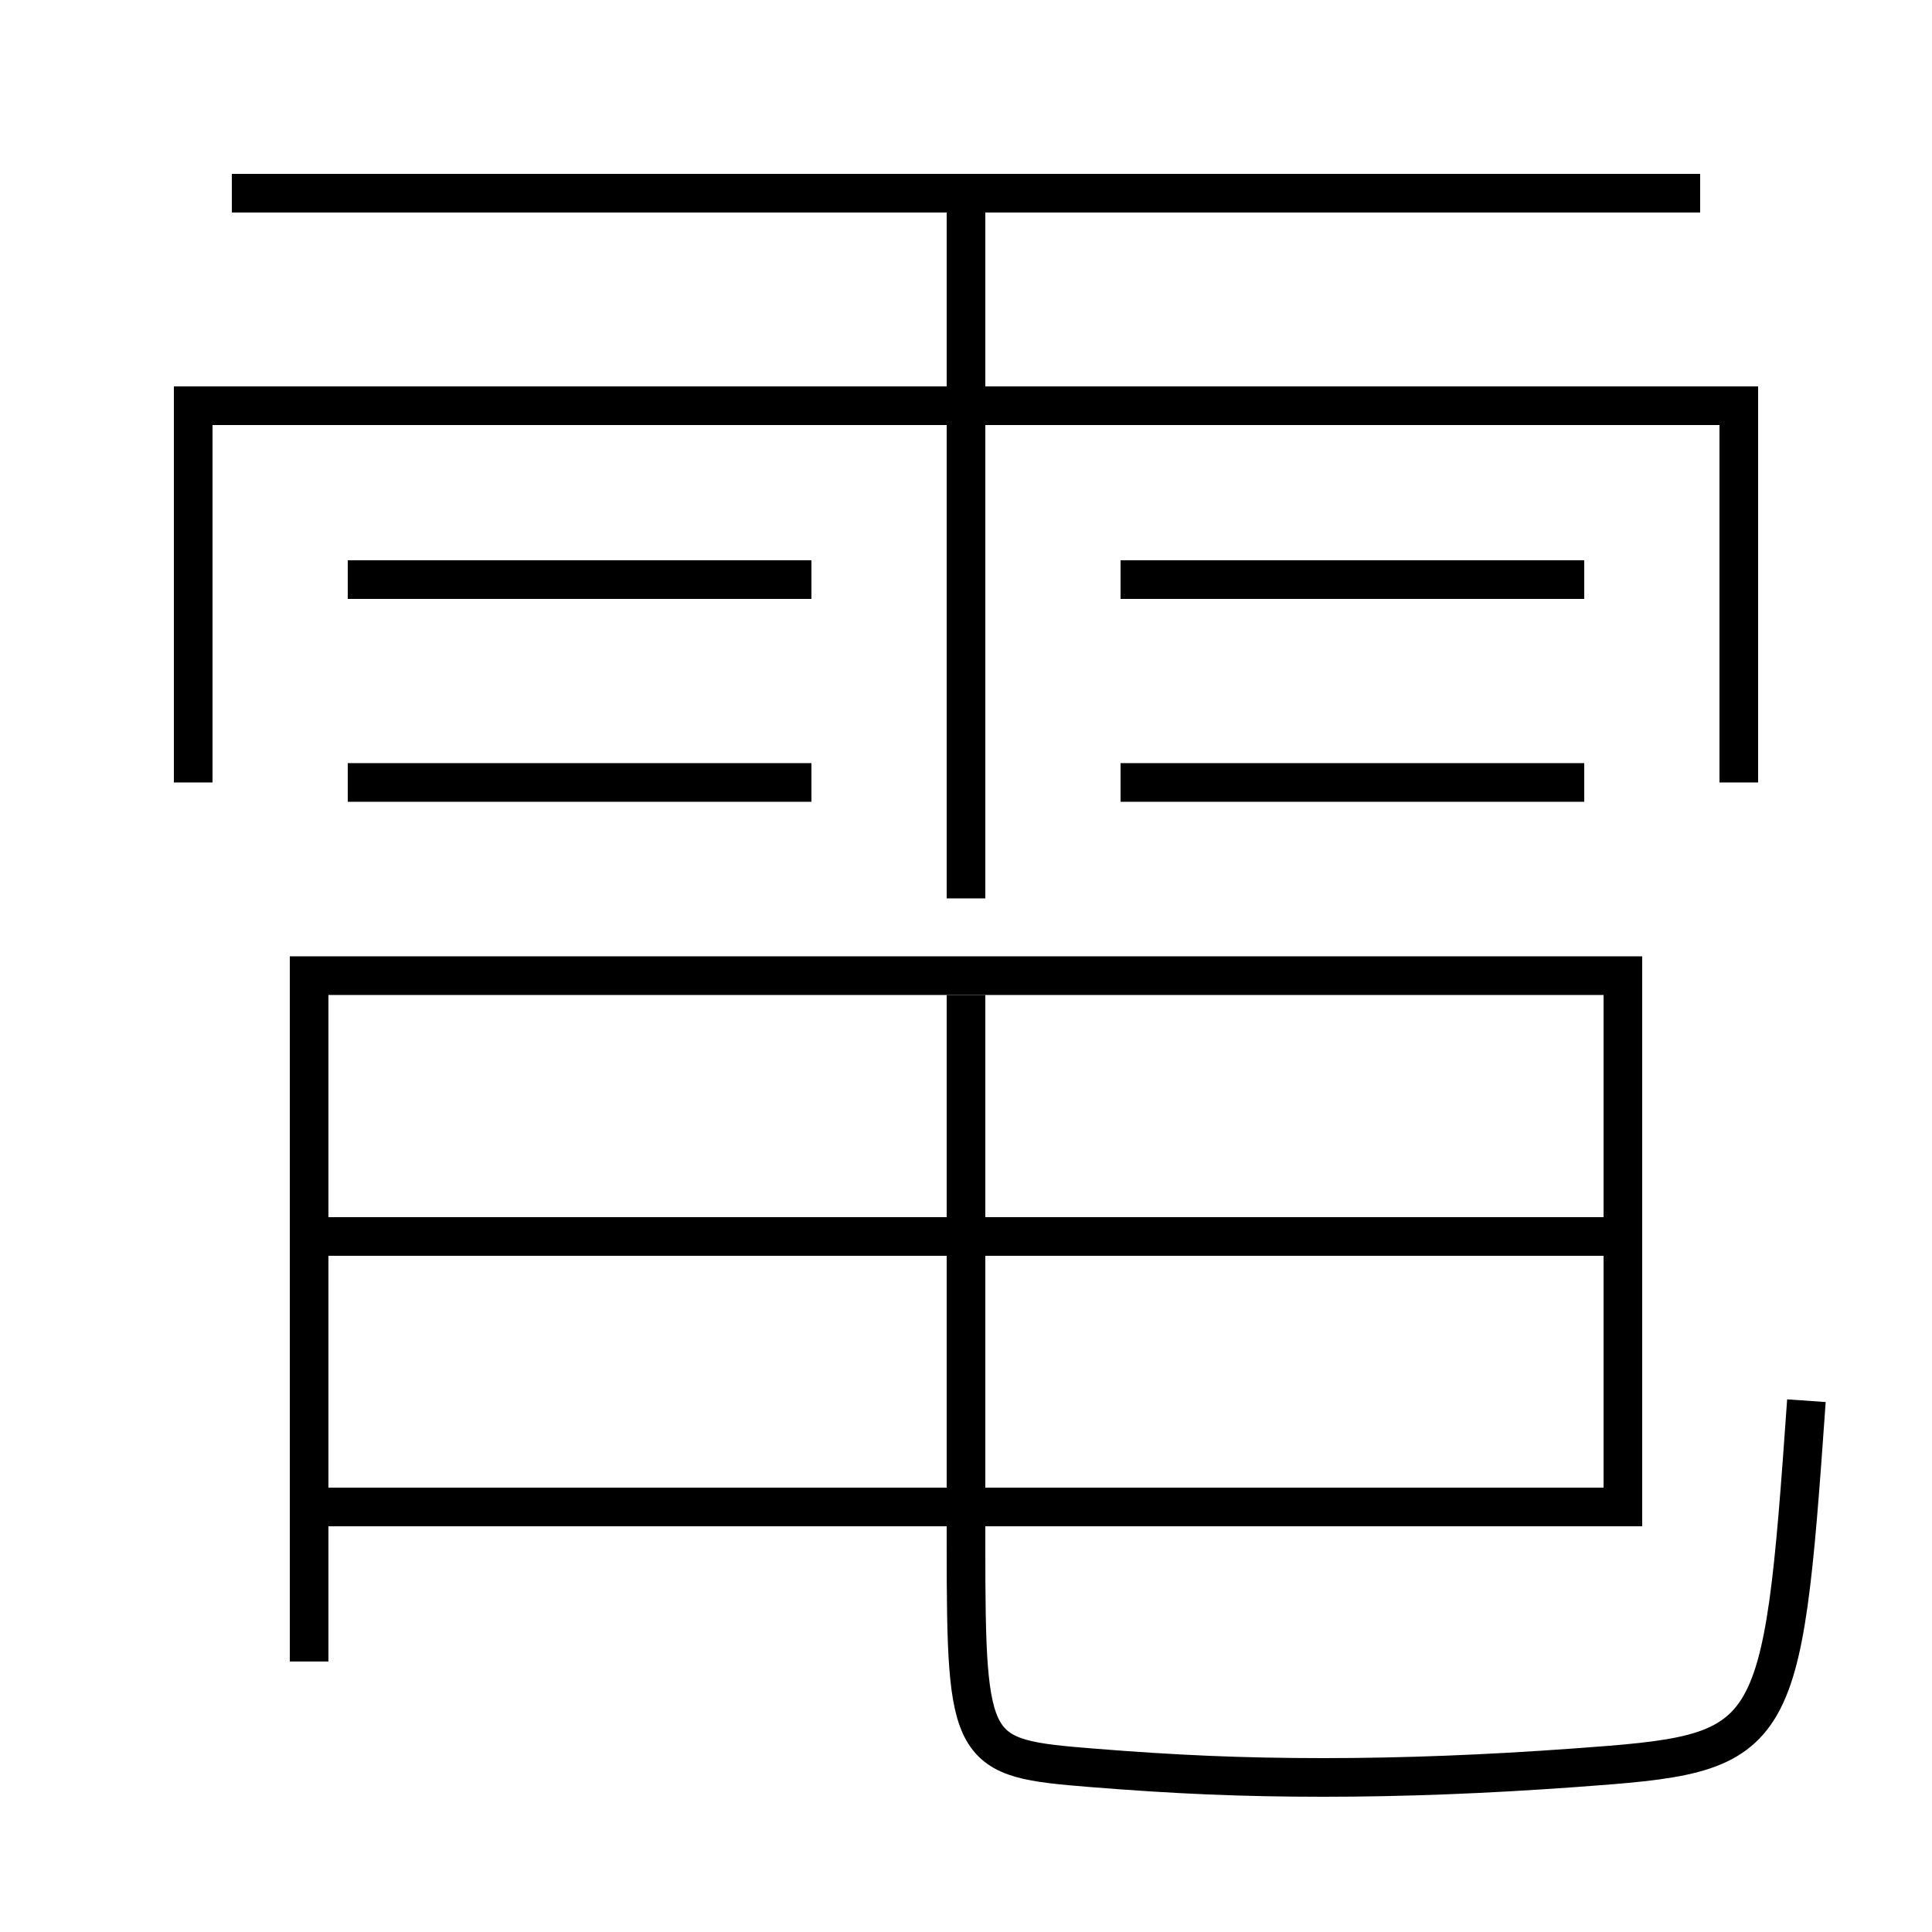 <?xml version='1.0' encoding='utf-8'?>
<svg xmlns="http://www.w3.org/2000/svg" height="100px" version="1.0" viewBox="0 0 100 100" width="100px" x="0px" y="0px">
<line fill="none" stroke="#000000" stroke-width="2" x1="50" x2="50" y1="46.5" y2="10" /><line fill="none" stroke="#000000" stroke-width="2" x1="12" x2="88" y1="10" y2="10" /><line fill="none" stroke="#000000" stroke-width="2" x1="18" x2="42" y1="30" y2="30" /><line fill="none" stroke="#000000" stroke-width="2" x1="18" x2="42" y1="40.5" y2="40.5" /><line fill="none" stroke="#000000" stroke-width="2" x1="58" x2="82" y1="30" y2="30" /><line fill="none" stroke="#000000" stroke-width="2" x1="58" x2="82" y1="40.5" y2="40.5" /><line fill="none" stroke="#000000" stroke-width="2" x1="17" x2="83" y1="64" y2="64" /><polyline fill="none" points="90,40.5 90,21 10,21 10,40.5" stroke="#000000" stroke-width="2" /><polyline fill="none" points="16,86 16,50.5 84,50.5 84,78 17,78" stroke="#000000" stroke-width="2" /><path d="M50,51.5 v28.5 c0,10.792 0.225,10.996 6.5,11.5 c4.301,0.346 7.772,0.5 12,0.5 c4.15,0 8.441,-0.169 13,-0.5 c10.543,-0.766 10.727,-0.92 12,-19" fill="none" stroke="#000000" stroke-width="2" /></svg>